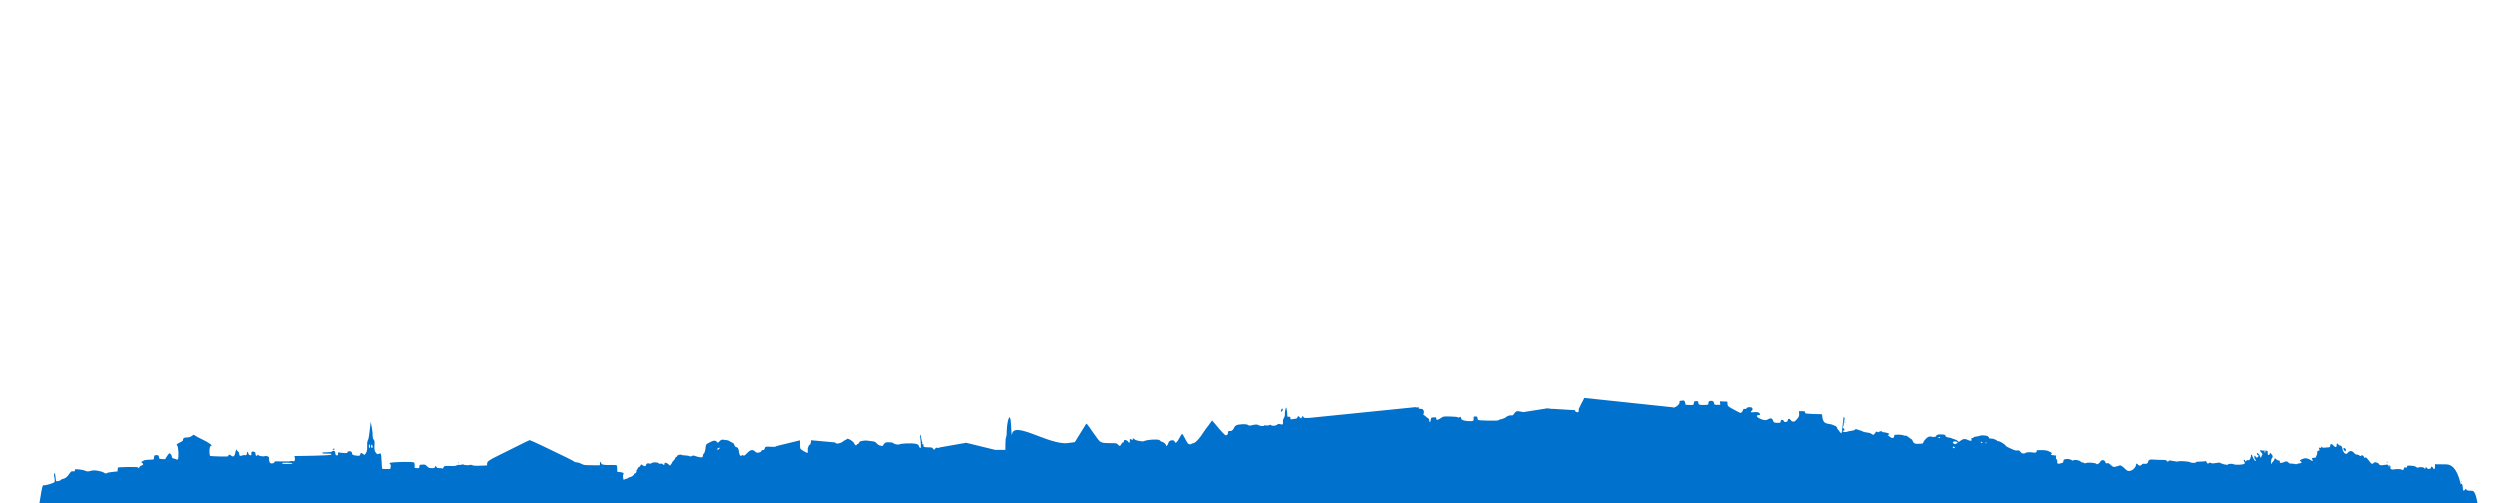 <?xml version="1.0" encoding="UTF-8" standalone="no"?>
<!-- Created with Inkscape (http://www.inkscape.org/) -->

<svg
   xmlns:dc="http://purl.org/dc/elements/1.1/"
   xmlns:cc="http://creativecommons.org/ns#"
   xmlns:rdf="http://www.w3.org/1999/02/22-rdf-syntax-ns#"
   xmlns:svg="http://www.w3.org/2000/svg"
   xmlns="http://www.w3.org/2000/svg"
   xmlns:sodipodi="http://sodipodi.sourceforge.net/DTD/sodipodi-0.dtd"
   xmlns:inkscape="http://www.inkscape.org/namespaces/inkscape"
   width="2003"
   height="403"
   viewBox="0 0 2003 403"
   id="svg2"
   version="1.1"
   inkscape:version="0.91 r13725"
   sodipodi:docname="Tallinn_skyline_bottom.svg">
  <defs
     id="defs4" />
  <sodipodi:namedview
     id="base"
     pagecolor="#ffffff"
     bordercolor="#666666"
     borderopacity="1.0"
     inkscape:pageopacity="0.0"
     inkscape:pageshadow="2"
     inkscape:zoom="0.7"
     inkscape:cx="894.74481"
     inkscape:cy="296.75699"
     inkscape:document-units="px"
     inkscape:current-layer="layer1"
     showgrid="false"
     inkscape:window-width="3840"
     inkscape:window-height="2130"
     inkscape:window-x="0"
     inkscape:window-y="30"
     inkscape:window-maximized="1"
     fit-margin-top="0"
     fit-margin-left="0"
     fit-margin-right="0"
     fit-margin-bottom="0"
     units="px" />
  <g
     inkscape:label="Layer 1"
     inkscape:groupmode="layer"
     id="layer1"
     transform="translate(348.138,-377.118)">
    <path
       inkscape:connector-curvature="0"
       id="path4611-2"
       d="m -347.242,833.864 c 1.928,-0.314 5.15,-4.009 5.518,-3.829 0,0 1.646,-2.259 2.841,-1.932 2.135,0.584 2.277,-12.251 2.39,-10.384 l 0.217,1.894 3.67,-5.773 c 3.58,0.122 5.71,-21.199 7.304,-19.662 2.715,2.618 3.636,-0.645 4.343,-0.778 0.371,-0.07 1.284,-1.536 2.029,-0.856 0.964,0.881 3.953,-26.807 5.434,-26.638 2.532,0.288 8.108,-1.873 8.77,-2.274 0.581,-0.351 0.631,-2.774 0.086,-4.178 -0.217,-0.559 -0.258,-1.672 -0.09,-2.472 0.402,-1.913 0.764,-0.982 1.164,2.988 0.26,2.577 0.414,2.998 1.009,2.75 0.386,-0.161 1.056,-0.278 1.488,-0.261 0.432,0.018 1.165,-0.339 1.63,-0.793 0.464,-0.454 1.14,-0.826 1.502,-0.826 0.362,0 0.997,-0.167 1.412,-0.372 3.915,-1.929 4.42,-6.009 6.356,-5.796 1.861,0.205 2.004,0.152 2.004,-0.746 0,-0.94 0.089,-0.96 3.212,-0.729 1.767,0.131 4.052,0.596 5.078,1.033 1.733,0.739 2.043,0.751 4.359,0.16 2.137,-0.545 2.979,-0.556 5.893,-0.077 1.87,0.307 3.92,0.921 4.556,1.364 1.3,0.906 2.154,1.015 2.823,0.36 0.34,-0.333 4.82,-1.006 8.303,-1.248 0.06,-0.006 0.109,-0.666 0.109,-1.47 0,-0.805 0.172,-1.567 0.383,-1.694 0.211,-0.127 3.862,-0.28 8.114,-0.339 5.839,-0.081 7.775,0.022 7.91,0.419 0.099,0.29 0.375,0.526 0.614,0.526 0.239,0 0.354,-0.238 0.255,-0.528 -0.175,-0.514 0.849,-1.308 2.389,-1.853 0.932,-0.329 0.995,-1.266 0.109,-1.599 -0.799,-0.3 -0.869,-1.547 -0.087,-1.547 0.311,0 0.81,-0.239 1.109,-0.531 0.299,-0.292 1.267,-0.564 2.151,-0.605 0.884,-0.04 2.585,-0.136 3.78,-0.213 l 2.173,-0.139 0.217,-1.7 c 0.197,-1.545 0.337,-1.705 1.521,-1.748 1.935,-0.071 2.327,0.195 2.474,1.678 0.131,1.316 0.185,1.348 2.524,1.454 l 2.39,0.108 1.439,-2.34 c 0.792,-1.287 1.696,-2.34 2.011,-2.34 0.829,0 1.616,1.077 1.944,2.66 0.235,1.134 0.515,1.405 1.574,1.523 0.709,0.079 1.53,0.34 1.826,0.579 0.296,0.239 0.854,0.316 1.241,0.171 1.072,-0.403 0.743,-9.994 -0.386,-11.213 -0.832,-0.899 -0.879,-0.859 4.04,-3.462 0.359,-0.19 0.652,-0.759 0.652,-1.266 0,-1.241 0.919,-1.73 3.267,-1.738 1.388,-0.006 2.448,-0.329 3.617,-1.105 l 1.653,-1.099 1.607,1.04 c 0.884,0.572 2.72,1.555 4.081,2.185 6.365,2.945 10.27,5.775 7.97,5.775 -1.091,0 -1.494,7.001 -0.461,8.011 0.143,0.139 3.476,0.33 7.407,0.422 6.256,0.148 7.147,0.086 7.147,-0.494 0,-1.111 0.818,-1.239 2.018,-0.315 2.18,1.678 3.075,0.863 3.881,-3.536 0.262,-1.431 0.363,-1.544 0.753,-0.85 0.248,0.44 0.808,1.05 1.245,1.356 0.464,0.324 0.794,1.081 0.794,1.82 0,1.509 0.94,1.997 2.386,1.24 0.576,-0.302 1.517,-0.415 2.153,-0.259 1.18,0.29 1.615,-0.196 1.715,-1.912 0.059,-1.019 0.856,-0.874 0.934,0.171 0.082,1.092 1.312,2.16 2.132,1.853 0.481,-0.18 0.617,-0.57 0.44,-1.259 -0.358,-1.394 0.65,-2.145 2.137,-1.592 0.876,0.326 1.139,0.715 1.139,1.685 0,1.528 0.804,2.13 1.536,1.151 0.432,-0.577 0.579,-0.601 0.766,-0.125 0.272,0.694 4.591,1.364 5.166,0.801 0.227,-0.222 1.01,-0.189 1.892,0.081 1.359,0.416 1.504,0.612 1.504,2.029 0,2.43 0.672,3.75 1.909,3.75 1.544,0 2.437,-0.425 2.437,-1.162 0,-0.556 0.872,-0.62 6.301,-0.46 3.466,0.102 6.301,0.028 6.301,-0.164 0,-0.192 0.762,-0.23 1.694,-0.085 1.472,0.23 1.732,0.146 1.988,-0.642 0.162,-0.499 0.166,-1.477 0.01,-2.173 l -0.284,-1.266 4.272,-0.024 c 6.834,-0.038 18.875,-0.357 21.003,-0.558 1.076,-0.101 2.493,-0.203 3.151,-0.227 0.687,-0.024 1.195,-0.284 1.195,-0.612 0,-0.431 -0.765,-0.549 -3.151,-0.486 -3.31,0.088 -4.237,-0.063 -4.237,-0.691 0,-0.209 1.638,-0.38 3.641,-0.38 2.756,0 3.776,-0.16 4.199,-0.658 0.757,-0.893 2.332,-0.611 2.494,0.446 0.382,2.5 0.563,2.818 1.524,2.685 0.774,-0.108 0.937,-0.37 0.831,-1.342 -0.126,-1.159 -0.073,-1.195 1.29,-0.902 0.782,0.168 2.479,0.351 3.772,0.408 2.002,0.087 2.383,-0.019 2.569,-0.714 0.173,-0.649 0.541,-0.79 1.791,-0.688 1.342,0.11 1.593,0.295 1.707,1.267 0.184,1.556 0.761,1.896 3.701,2.178 2.496,0.239 2.537,0.225 2.976,-1.005 0.531,-1.489 0.531,-1.489 2.165,-0.351 0.708,0.493 1.34,0.828 1.404,0.744 1.743,-2.277 2.088,-3.49 1.957,-6.861 -0.104,-2.672 0.038,-3.812 0.604,-4.846 0.436,-0.797 0.931,-3.24 1.204,-5.952 0.255,-2.53 0.612,-5.556 0.794,-6.725 l 0.33,-2.126 0.324,2.126 c 0.178,1.169 0.508,3.044 0.732,4.166 0.224,1.122 0.408,3.153 0.408,4.513 0,1.811 0.228,2.755 0.851,3.531 0.719,0.894 0.817,1.514 0.629,3.99 -0.283,3.745 0.044,5.425 1.316,6.768 0.907,0.958 1.146,1.02 2.165,0.566 0.738,-0.329 1.295,-0.364 1.566,-0.099 0.231,0.226 0.526,2.967 0.655,6.09 0.129,3.123 0.317,5.809 0.418,5.968 0.101,0.159 1.607,0.267 3.348,0.24 l 3.165,-0.05 0.296,-1.686 c 0.23,-1.31 0.134,-1.809 -0.427,-2.235 -0.596,-0.452 -0.618,-0.611 -0.126,-0.909 1.376,-0.832 18.013,-1.157 19.304,-0.377 0.284,0.172 0.517,1.228 0.519,2.348 l 10e-4,2.036 1.818,0.129 c 1.771,0.126 1.821,0.093 1.956,-1.275 0.135,-1.375 0.186,-1.407 2.421,-1.533 2.106,-0.119 2.392,-0.017 3.694,1.314 1.232,1.26 1.706,1.451 3.733,1.512 1.99,0.06 2.354,-0.052 2.55,-0.783 0.289,-1.082 0.837,-1.087 1.424,-0.013 0.345,0.63 0.864,0.822 2.08,0.769 0.891,-0.039 1.962,0.082 2.381,0.268 0.509,0.227 0.761,0.159 0.761,-0.204 0,-0.299 0.299,-0.866 0.664,-1.261 0.561,-0.607 1.288,-0.686 4.696,-0.511 3.094,0.158 4.332,0.055 5.319,-0.445 0.708,-0.358 1.8,-0.555 2.426,-0.438 0.626,0.117 1.552,-0.003 2.056,-0.268 0.505,-0.264 0.918,-0.307 0.918,-0.095 0,0.533 4.397,0.909 5.284,0.452 0.454,-0.234 1.26,-0.154 2.173,0.215 1.078,0.436 2.766,0.528 6.558,0.36 l 5.106,-0.226 0,-1.235 c 0,-1.89 1.485,-2.998 8.771,-6.541 3.661,-1.781 10.764,-5.315 15.783,-7.854 5.019,-2.539 9.349,-4.625 9.622,-4.637 0.273,-0.011 5.064,2.156 10.647,4.816 18.094,8.619 24.526,11.822 25.34,12.616 0.227,0.222 1.069,0.403 1.872,0.403 0.802,0 2.377,0.504 3.498,1.121 1.932,1.062 2.376,1.123 8.449,1.169 l 6.41,0.049 -8e-5,-1.382 c -6e-5,-1.609 0.657,-1.842 1.035,-0.367 0.334,1.303 2.047,1.637 7.638,1.49 2.304,-0.06 4.424,0.032 4.711,0.206 0.309,0.187 0.522,1.321 0.522,2.782 l 0,2.466 2.248,0.26 c 2.514,0.291 3.337,0.798 2.675,1.647 -0.236,0.302 -0.345,1.458 -0.242,2.569 0.178,1.931 0.608,2.509 1.186,1.594 0.148,-0.234 0.722,-0.425 1.276,-0.425 0.554,0 1.251,-0.287 1.549,-0.638 0.298,-0.351 0.859,-0.638 1.248,-0.639 1.095,-0.003 3.532,-1.611 3.532,-2.33 0,-0.354 0.182,-0.644 0.404,-0.644 0.82,0 1.795,-1.376 1.538,-2.17 -0.144,-0.443 -0.056,-0.805 0.194,-0.805 0.251,0 0.574,-0.46 0.718,-1.023 0.144,-0.562 0.651,-1.122 1.127,-1.244 0.476,-0.122 0.971,-0.618 1.1,-1.103 0.275,-1.029 0.878,-1.122 1.838,-0.282 1.125,0.983 2.372,1.001 2.554,0.038 0.253,-1.336 1.303,-1.925 2.584,-1.449 0.83,0.309 1.283,0.25 1.836,-0.24 0.997,-0.882 4.929,-0.878 5.679,0.007 0.37,0.436 0.949,0.572 1.722,0.406 0.773,-0.166 1.353,-0.029 1.722,0.406 0.76,0.896 1.32,0.825 1.32,-0.169 0,-0.454 0.161,-0.922 0.357,-1.041 0.48,-0.29 2.678,0.854 3.399,1.769 0.539,0.684 0.639,0.661 1.444,-0.328 0.476,-0.585 0.869,-1.27 0.875,-1.523 0.006,-0.253 0.591,-1.019 1.301,-1.7 0.71,-0.682 1.297,-1.575 1.304,-1.984 0.007,-0.409 0.283,-0.744 0.613,-0.744 0.331,0 0.696,-0.354 0.811,-0.786 0.253,-0.945 2.65,-1.518 3.81,-0.911 0.443,0.232 1.798,0.421 3.012,0.421 1.214,0 2.584,0.23 3.044,0.511 0.663,0.405 1.073,0.387 1.974,-0.084 0.946,-0.495 1.37,-0.503 2.526,-0.044 0.764,0.303 2.346,0.738 3.516,0.965 2.311,0.449 2.85,0.144 2.863,-1.621 0.004,-0.501 0.251,-1.003 0.55,-1.116 0.623,-0.235 1.513,-3.233 1.598,-5.385 0.063,-1.599 0.61,-2.453 1.969,-3.071 0.488,-0.222 1.571,-0.767 2.408,-1.211 2.022,-1.073 3.761,-1.071 4.447,0.003 0.715,1.119 0.896,1.085 2.486,-0.47 1.183,-1.157 1.549,-1.287 2.967,-1.047 0.889,0.151 2.101,0.284 2.692,0.297 0.591,0.013 1.593,0.383 2.225,0.823 0.632,0.44 1.656,0.989 2.276,1.219 0.747,0.278 1.251,0.889 1.497,1.817 0.232,0.876 0.685,1.454 1.212,1.549 1.553,0.278 2.238,1.309 2.496,3.757 0.292,2.765 1.169,3.991 2.235,3.125 0.535,-0.434 0.807,-0.439 1.318,-0.024 0.536,0.435 1.032,0.123 2.95,-1.861 2.735,-2.83 4.433,-3.166 6.448,-1.278 1.007,0.944 1.428,1.066 2.864,0.828 1.15,-0.19 1.816,-0.575 2.103,-1.213 0.285,-0.635 0.728,-0.893 1.383,-0.804 0.745,0.101 1.031,-0.14 1.262,-1.063 0.164,-0.656 0.513,-1.34 0.775,-1.519 0.262,-0.179 2.139,-0.219 4.17,-0.087 3.225,0.208 3.828,0.134 4.751,-0.585 l 18.632,-4.543 c -0.082,3.575 0.046,6.142 0.332,6.663 0.256,0.466 1.674,1.502 3.151,2.303 2.881,1.562 2.969,1.527 2.72,-1.086 -0.149,-1.567 0.859,-4.201 1.708,-4.465 0.575,-0.179 0.801,-0.949 1.02,-3.473 l 19.12,1.745 c 0.85,0.897 1.299,1.049 2.506,0.845 1.82,-0.307 3.377,-1.011 4.391,-1.986 0.426,-0.409 1.057,-0.744 1.404,-0.744 0.347,0 0.796,-0.29 0.999,-0.645 0.31,-0.542 0.607,-0.564 1.862,-0.136 1.541,0.526 4.331,2.871 4.331,3.642 0,0.24 0.315,0.692 0.699,1.004 0.591,0.48 0.783,0.455 1.243,-0.16 0.299,-0.4 0.772,-0.728 1.05,-0.728 0.278,0 0.682,-0.452 0.896,-1.004 0.313,-0.806 0.847,-1.073 2.705,-1.357 1.273,-0.195 2.609,-0.308 2.967,-0.253 0.359,0.056 2.1,0.261 3.871,0.457 2.524,0.279 3.371,0.554 3.925,1.272 0.389,0.504 1.287,1.29 1.996,1.748 1.338,0.863 3.68,1.139 3.68,0.434 0,-0.222 0.463,-0.892 1.029,-1.489 0.925,-0.976 1.324,-1.078 3.934,-1.008 1.99,0.054 3.013,0.268 3.25,0.682 0.487,0.85 4.344,1.51 5.125,0.877 0.349,-0.283 2.846,-0.574 5.91,-0.689 5.906,-0.222 9.084,0.416 9.373,1.881 0.19,0.962 0.89,1.851 1.458,1.851 0.401,0 0.186,-5.27 -0.368,-9.034 -0.133,-0.906 -0.052,-1.594 0.187,-1.594 0.232,0 0.558,1.241 0.724,2.759 0.166,1.517 0.464,2.857 0.662,2.976 0.198,0.12 0.257,0.6 0.133,1.067 -0.161,0.601 -0.013,0.85 0.505,0.85 0.497,0 0.656,0.238 0.495,0.744 -0.412,1.295 0.309,1.624 3.596,1.642 2.86,0.015 3.288,0.127 4.026,1.048 l 0.825,1.031 0.836,-0.971 c 0.647,-0.751 1.1,-0.907 1.996,-0.686 0.778,0.191 1.286,0.09 1.541,-0.304 l 21.325,-3.753 23.397,5.714 8.04,0 0.039,-4.683 c 0.023,-2.777 0.253,-5.074 0.565,-5.644 0.316,-0.578 0.537,-2.866 0.554,-5.732 0.252,-7.213 2.921,-16.813 3.452,-2.998 0.109,3.687 0.459,7.438 0.675,7.227 0.326,-12.772 29.846,8.333 44.801,6.332 1.016,-0.132 2.688,-0.352 3.715,-0.489 l 1.868,-0.249 4.325,-6.961 c 2.379,-3.828 4.464,-7.208 4.635,-7.51 0.436,-0.772 0.785,-0.351 6.009,7.253 2.975,4.33 4.86,6.671 5.601,6.954 0.614,0.235 1.41,0.568 1.769,0.74 0.359,0.172 3.053,0.324 5.988,0.337 5.215,0.023 5.356,0.049 6.224,1.129 1.202,1.494 1.892,1.391 2.768,-0.415 0.479,-0.987 0.953,-1.439 1.353,-1.289 0.425,0.16 0.616,-0.082 0.616,-0.783 0,-0.558 0.244,-1.099 0.543,-1.204 0.741,-0.259 2.769,0.788 3.084,1.591 0.392,0.999 1.225,0.777 1.136,-0.303 -0.044,-0.526 -0.058,-1.196 -0.031,-1.488 0.057,-0.627 1.352,-0.729 1.352,-0.106 0,0.234 0.287,0.425 0.638,0.425 0.389,0 0.54,-0.249 0.388,-0.638 -0.345,-0.88 0.992,-0.832 1.499,0.054 0.507,0.886 6.303,2.023 7.377,1.447 1.341,-0.72 5.896,-1.356 9.203,-1.286 2.604,0.055 3.354,0.223 3.803,0.85 0.308,0.429 1.143,0.906 1.857,1.06 1.361,0.292 3.047,2.003 3.047,3.091 0,0.989 1.626,-1.23 1.804,-2.463 0.301,-2.08 4.508,-2.767 5.028,-0.821 0.515,1.925 2.026,0.459 4.536,-4.401 0.56,-1.084 1.213,-1.913 1.452,-1.843 0.239,0.07 1.217,1.668 2.173,3.55 0.956,1.882 2.007,3.732 2.335,4.111 0.661,0.763 2.461,0.927 2.88,0.263 0.148,-0.234 0.777,-0.425 1.399,-0.425 1.199,0 3.848,-2.468 6.16,-5.739 1.384,-1.958 3.297,-4.733 4.075,-5.912 0.294,-0.446 1.037,-1.403 1.651,-2.126 0.613,-0.723 1.558,-2.032 2.1,-2.909 0.541,-0.877 1.064,-1.594 1.161,-1.594 0.097,0 1.364,1.462 2.815,3.248 4.381,5.393 7.482,8.655 8.227,8.655 1.056,0 1.748,-0.875 1.748,-2.211 0,-1.181 0.266,-1.345 1.971,-1.219 0.996,0.074 2.644,-1.469 2.875,-2.69 0.084,-0.443 0.704,-1.208 1.378,-1.7 1.649,-1.204 8.7,-1.493 9.928,-0.407 0.704,0.623 1.011,0.627 3.408,0.036 2.489,-0.613 4.007,-0.578 4.994,0.117 0.836,0.588 4.129,0.885 4.129,0.372 0,-0.327 0.564,-0.396 1.736,-0.213 1.089,0.17 2.057,0.076 2.597,-0.254 0.679,-0.415 0.972,-0.416 1.393,-0.006 0.857,0.838 3.867,0.64 4.916,-0.324 0.76,-0.698 1.165,-0.776 2.334,-0.448 2.121,0.595 2.617,0.238 2.352,-1.692 -0.167,-1.219 0.018,-2.058 0.707,-3.201 0.514,-0.851 0.886,-1.96 0.828,-2.464 -0.174,-1.506 0.578,-6.245 0.955,-6.017 0.406,0.246 1.114,5.078 0.949,6.483 -0.095,0.806 0.095,0.957 1.208,0.957 1.136,0 1.32,0.156 1.32,1.118 0,1.065 0.079,1.103 1.63,0.806 0.896,-0.172 2.119,-0.356 2.716,-0.41 0.742,-0.066 1.131,-0.389 1.225,-1.018 0.174,-1.156 1.201,-1.196 1.817,-0.071 0.601,1.099 1.738,1.099 1.738,0 0,-1.045 1.184,-1.136 1.387,-0.106 0.131,0.663 0.641,0.728 4.704,0.601 l 85.173,-8.635 c 0,0.298 0.498,0.37 1.377,0.198 1.163,-0.227 1.334,-0.16 1.1,0.436 -0.222,0.566 0,0.706 1.122,0.712 0.769,0.003 1.633,0.152 1.92,0.331 0.924,0.574 1.353,2.347 0.837,3.455 -0.381,0.817 -0.351,1.071 0.143,1.232 0.342,0.112 1.078,0.648 1.634,1.193 0.557,0.545 1.399,1.193 1.872,1.44 0.56,0.293 0.86,0.89 0.86,1.71 0,0.693 0.192,1.26 0.426,1.26 0.4,0 0.668,-0.762 0.973,-2.763 0.105,-0.69 0.517,-0.875 2.19,-0.98 1.975,-0.124 2.06,-0.083 2.06,1.003 0,1.002 0.128,1.101 1.11,0.86 0.61,-0.15 1.878,-0.817 2.818,-1.483 1.691,-1.198 1.762,-1.209 7.172,-1.081 3.42,0.081 5.699,0.32 6.091,0.638 0.49,0.398 0.778,0.388 1.312,-0.047 0.568,-0.461 0.753,-0.452 1.08,0.054 0.217,0.336 0.398,0.827 0.401,1.093 0.015,1.029 2.052,1.74 5.554,1.938 4.065,0.23 4.594,-0.047 4.371,-2.288 -0.134,-1.351 -0.079,-1.407 1.381,-1.407 1.369,0 1.535,0.128 1.663,1.275 0.078,0.701 0.286,1.421 0.462,1.599 0.176,0.178 3.882,0.383 8.236,0.454 6.149,0.101 8.023,0.006 8.392,-0.43 0.261,-0.308 0.819,-0.56 1.238,-0.56 0.822,0 3.989,-1.197 4.346,-1.642 0.714,-0.891 3.25,-1.825 4.365,-1.606 1.096,0.214 1.397,0.027 2.485,-1.548 1.337,-1.937 1.984,-2.099 5.498,-1.381 l 1.7,0.347 19.632,-3.097 c 0.153,0.242 0.432,0.347 0.621,0.233 0.188,-0.114 0.931,-0.042 1.65,0.16 0.719,0.202 1.52,0.238 1.779,0.082 l 17.744,1.079 c 0.165,0.944 0.516,1.392 1.188,1.518 1.532,0.287 1.993,-0.055 1.747,-1.293 -0.164,-0.826 0.318,-2.122 1.755,-4.72 1.09,-1.97 1.983,-3.691 1.984,-3.826 0,-0.135 0.334,-0.819 0.739,-1.52 l 70.864,7.511 c 1.197,1.171 5.947,-2.346 5.503,-4.075 -0.226,-0.879 -0.063,-1.009 1.589,-1.268 2.108,-0.33 2.546,-0.043 2.958,1.937 l 0.296,1.421 3.121,0.125 c 3.103,0.124 3.123,0.118 3.388,-1.063 0.147,-0.653 0.327,-1.388 0.4,-1.633 0.111,-0.37 1.516,-0.487 2.945,-0.247 0.179,0.03 0.326,0.51 0.326,1.066 0,1.644 0.911,2.014 4.631,1.877 3.315,-0.121 3.41,-0.154 3.432,-1.198 0.034,-1.617 0.533,-2.115 2.123,-2.115 1.613,0 2.263,0.556 2.485,2.126 0.139,0.987 0.321,1.063 2.54,1.063 l 2.39,0 -0.139,-1.402 -0.139,-1.402 2.964,0.126 2.964,0.126 0.133,1.802 c 0.129,1.742 0.235,1.86 3.176,3.54 1.673,0.956 4.011,2.23 5.194,2.83 2.045,1.038 2.193,1.056 2.978,0.361 0.454,-0.402 0.95,-1.216 1.103,-1.809 0.224,-0.873 0.481,-1.039 1.358,-0.875 0.756,0.141 1.213,-0.037 1.516,-0.592 0.439,-0.803 2.593,-1.087 4.062,-0.536 0.873,0.328 0.9,2.24 0.035,2.564 -0.359,0.135 -0.652,0.521 -0.652,0.858 0,0.498 0.488,0.559 2.6,0.326 2.048,-0.227 2.832,-0.139 3.694,0.414 1.527,0.979 1.422,1.957 -0.209,1.957 -1.003,0 -1.304,0.191 -1.304,0.829 0,0.6 0.767,1.187 2.776,2.124 2.944,1.374 4.635,1.408 6.651,0.134 1.528,-0.966 2.89,-0.532 3.427,1.093 0.599,1.814 0.918,1.983 3.727,1.983 2.211,0 2.33,-0.056 2.461,-1.169 0.107,-0.908 0.367,-1.169 1.166,-1.169 0.656,0 1.131,0.317 1.312,0.874 0.222,0.682 0.586,0.846 1.659,0.744 1.137,-0.108 1.399,-0.333 1.513,-1.3 0.168,-1.425 1.549,-1.605 2.266,-0.295 0.616,1.126 2.139,1.671 3.246,1.161 0.478,-0.22 1.519,-1.257 2.313,-2.303 1.23,-1.621 1.425,-2.199 1.318,-3.9 l -0.126,-1.996 2.376,0 c 2.133,0 2.39,0.098 2.515,0.957 0.103,0.713 0.435,0.962 1.304,0.979 0.641,0.013 2.436,0.132 3.99,0.266 1.554,0.134 4.047,0.21 5.541,0.168 1.494,-0.042 2.729,0.077 2.746,0.265 0.486,5.648 1.56,7.12 5.544,7.599 1.357,0.163 2.853,0.558 3.324,0.877 0.472,0.319 1.158,0.58 1.525,0.58 0.692,0 1.842,1.442 2.027,2.543 0.058,0.346 0.325,0.701 0.593,0.789 0.268,0.087 0.658,0.601 0.869,1.142 0.21,0.541 0.921,1.238 1.58,1.55 0.658,0.311 1.581,-13.977 2.049,-13.19 0.725,1.217 0.777,1.634 0.348,2.793 -0.277,0.75 -0.504,2.124 -0.504,3.054 0,0.93 -0.227,1.913 -0.504,2.185 -0.383,0.374 -0.261,0.686 0.504,1.292 1.032,0.817 0.9,1.786 -0.243,1.786 -0.344,0 -0.626,0.176 -0.626,0.391 0,0.624 2.473,0.984 3.405,0.496 0.467,-0.244 1.994,-0.567 3.394,-0.716 1.531,-0.164 2.764,-0.542 3.095,-0.95 0.476,-0.587 0.738,-0.603 1.956,-0.119 0.773,0.307 1.894,0.66 2.492,0.784 0.598,0.124 1.38,0.462 1.738,0.751 0.358,0.289 1.812,0.637 3.23,0.772 1.594,0.152 3.039,0.579 3.785,1.119 1.586,1.147 1.718,1.12 2.913,-0.596 0.88,-1.265 1.13,-1.396 1.836,-0.964 0.63,0.385 0.939,0.38 1.35,-0.021 0.639,-0.625 2.531,-0.696 2.531,-0.096 0,0.234 0.515,0.425 1.145,0.425 1.483,0 4.505,0.887 4.505,1.321 0,0.185 -0.342,0.532 -0.761,0.77 -0.418,0.238 -0.563,0.439 -0.322,0.446 0.241,0.007 0.986,0.509 1.655,1.116 1.55,1.406 3.338,1.152 3.338,-0.473 0,-0.58 0.244,-1.083 0.543,-1.117 2.544,-0.29 5.543,-0.141 6.701,0.332 0.769,0.314 1.686,0.464 2.038,0.332 0.368,-0.138 1.345,0.374 2.306,1.209 0.917,0.797 2.009,1.57 2.428,1.719 0.418,0.149 0.76,0.625 0.76,1.06 0,0.434 0.451,1.204 1.002,1.711 0.874,0.803 1.416,0.905 4.237,0.797 3.011,-0.116 3.245,-0.193 3.381,-1.113 0.08,-0.544 0.96,-1.811 1.956,-2.815 1.784,-1.799 3.246,-2.333 4.702,-1.714 1.098,0.467 3.627,0.109 3.627,-0.514 0,-0.897 1.171,-1.353 3.477,-1.354 2.786,-6.8e-4 4.233,0.383 3.97,1.053 -0.237,0.605 1.473,1.484 2.895,1.488 0.527,6.8e-4 1.482,0.27 2.123,0.598 0.641,0.327 1.786,0.728 2.543,0.891 0.757,0.163 1.77,0.681 2.251,1.151 l 0.874,0.855 1.867,-1.287 c 1.957,-1.349 3.369,-1.386 5.73,-0.151 0.516,0.27 1.364,0.492 1.884,0.492 0.791,0 0.9,-0.173 0.672,-1.063 -0.219,-0.854 -0.111,-1.063 0.551,-1.063 0.453,0 1.068,-0.287 1.365,-0.638 0.297,-0.351 1.214,-0.638 2.037,-0.638 0.823,0 1.924,-0.232 2.446,-0.516 1.221,-0.664 5.44,-0.444 6.707,0.349 0.538,0.336 0.978,0.894 0.978,1.24 0,0.46 0.518,0.628 1.93,0.628 1.062,0 2.051,0.191 2.199,0.425 0.148,0.234 0.627,0.425 1.065,0.425 0.438,0 0.91,0.287 1.047,0.638 0.144,0.367 0.793,0.638 1.529,0.638 1.224,0 5.702,2.951 5.702,3.758 0,0.185 1.222,0.869 2.716,1.52 1.494,0.65 3.25,1.439 3.902,1.753 0.676,0.326 1.816,0.471 2.653,0.338 1.276,-0.203 1.594,-0.06 2.429,1.088 0.756,1.039 1.28,1.321 2.453,1.321 0.82,0 1.492,-0.165 1.492,-0.366 0,-0.592 4.037,-0.887 6.058,-0.443 2.04,0.448 3.171,-0.035 2.966,-1.267 -0.099,-0.595 0.425,-0.678 3.925,-0.622 3.466,0.056 4.375,0.232 6.402,1.234 2.104,1.041 2.28,1.228 1.611,1.707 -0.994,0.711 -0.695,0.926 1.641,1.187 1.073,0.12 2.004,0.23 2.068,0.244 0.064,0.015 -0.01,0.512 -0.16,1.106 -0.187,0.73 -0.032,1.345 0.48,1.898 0.469,0.507 0.677,1.227 0.547,1.893 -0.297,1.522 0.5,2.016 2.309,1.432 0.818,-0.264 1.732,-0.541 2.031,-0.615 0.299,-0.074 0.543,-0.624 0.543,-1.221 0,-0.745 0.317,-1.204 1.006,-1.461 1.49,-0.554 4.32,-0.299 5.476,0.493 0.762,0.523 1.197,0.582 1.757,0.24 1.067,-0.652 4.541,-0.044 5.467,0.957 0.423,0.457 1.189,0.832 1.702,0.832 0.513,0 1.137,0.2 1.388,0.445 0.317,0.311 0.794,0.294 1.574,-0.053 1.449,-0.646 7.453,-0.139 8.155,0.688 0.418,0.492 0.704,0.439 1.763,-0.327 0.695,-0.503 1.264,-1.133 1.264,-1.4 0,-0.267 0.462,-0.728 1.026,-1.023 1.266,-0.663 2.782,0.084 3.165,1.559 0.199,0.768 0.456,0.902 1.319,0.69 0.81,-0.199 1.408,0.041 2.453,0.982 2.484,2.239 2.494,2.242 4.971,1.614 1.256,-0.319 2.472,-0.693 2.703,-0.833 0.575,-0.348 2.527,0.928 4.365,2.854 1.706,1.788 3.068,2.033 5.357,0.964 1.586,-0.741 3.325,-3.033 3.325,-4.382 0,-1.157 0.5,-1.183 1.521,-0.08 1.009,1.091 2.043,1.079 3.073,-0.034 0.605,-0.654 1.141,-0.821 2.059,-0.641 1.524,0.298 2.908,-0.368 2.908,-1.399 0,-0.423 0.352,-1.082 0.783,-1.463 0.654,-0.579 1.427,-0.65 4.672,-0.429 2.139,0.145 4.999,0.23 6.357,0.188 2.017,-0.062 2.625,0.089 3.326,0.824 0.799,0.839 0.887,0.85 1.282,0.158 0.399,-0.698 0.631,-0.702 3.845,-0.075 1.969,0.384 3.614,0.511 3.877,0.299 0.683,-0.55 8.499,-0.046 9.529,0.614 1.14,0.731 4.574,0.747 4.858,0.024 0.146,-0.373 1.122,-0.527 3.114,-0.493 1.596,0.027 3.338,-0.106 3.871,-0.297 0.805,-0.288 1.044,-0.157 1.402,0.763 0.462,1.188 1.265,1.422 2.096,0.609 0.394,-0.385 0.758,-0.373 1.572,0.053 0.87,0.455 1.567,0.456 3.894,0.003 2.269,-0.441 2.965,-0.445 3.489,-0.02 0.36,0.292 1.789,0.794 3.176,1.115 2.04,0.472 2.605,0.48 2.957,0.042 0.444,-0.554 3.562,-0.7 4.346,-0.204 1.157,0.733 7.539,0.545 8.617,-0.254 0.735,-0.545 0.743,-0.666 0.107,-1.615 -0.65,-0.97 -0.549,-1.596 0.258,-1.596 0.199,0 0.362,0.287 0.362,0.638 0,0.825 0.822,0.827 1.145,0.003 0.165,-0.421 0.586,-0.552 1.252,-0.388 0.827,0.203 1.129,-0.014 1.722,-1.236 0.396,-0.815 0.657,-1.816 0.581,-2.224 -0.076,-0.408 0.107,-0.826 0.406,-0.928 0.299,-0.102 0.54,0.069 0.536,0.381 -0.013,0.993 1.942,4.572 2.506,4.589 0.739,0.023 0.684,-0.615 -0.109,-1.259 -0.683,-0.555 -0.917,-2.976 -0.287,-2.976 0.201,0 0.605,0.516 0.899,1.147 0.747,1.603 3.735,-1.726 1.041,-1.777 l -0.275,-1.693 1.048,0.681 c 0.577,0.374 1.224,1.28 1.438,2.011 0.433,1.477 1.133,1.789 1.133,0.505 0,-0.454 0.196,-0.943 0.435,-1.088 0.727,-0.439 0.487,-1.677 -0.435,-2.239 -0.478,-0.292 -0.869,-0.923 -0.869,-1.403 0,-0.589 0.176,-0.765 0.543,-0.544 0.581,0.351 0.847,0.387 3.681,0.5 1.831,0.072 1.834,0.075 1.738,1.651 -0.112,1.847 1.127,2.56 1.569,0.904 l 0.257,-0.96 1.103,1.014 c 1.232,1.132 1.412,2.375 0.489,3.383 -0.782,0.854 -1.091,4.348 -0.406,4.582 0.276,0.094 0.297,-1.39 1.663,-2.232 l 1.162,-2.403 1.09,1 c 0.599,0.55 1.464,0.94 1.922,0.867 0.642,-0.103 0.832,0.12 0.832,0.976 0,1.048 0.088,1.093 1.63,0.825 0.896,-0.156 1.815,-0.451 2.043,-0.657 0.776,-0.702 2.797,-0.409 3.281,0.477 0.36,0.658 0.929,0.857 2.514,0.88 1.127,0.017 2.44,0.184 2.918,0.373 0.478,0.188 1.094,0.168 1.369,-0.046 0.275,-0.214 1.252,-0.462 2.173,-0.55 1.766,-0.17 2.007,-0.806 0.67,-1.763 -0.883,-0.631 -0.826,-0.691 1.656,-1.72 1.618,-0.671 2.267,-0.736 3.757,-0.374 0.991,0.241 2.18,0.772 2.642,1.181 1.336,1.183 2.613,0.802 1.375,-0.41 -0.768,-0.751 -0.029,-1.397 1.596,-1.397 1.191,0 1.496,-0.168 1.496,-0.825 0,-0.454 0.196,-0.943 0.435,-1.088 0.239,-0.145 0.434,-1.003 0.434,-1.909 0,-1.38 0.158,-1.669 0.978,-1.792 1.001,-0.149 1.065,-0.374 0.502,-1.788 -0.272,-0.685 -0.171,-0.773 0.646,-0.564 0.726,0.186 1.065,0.016 1.35,-0.676 0.301,-0.729 0.386,-0.767 0.408,-0.18 0.029,0.779 0.404,0.905 2.2,0.736 0.598,-0.056 1.575,-0.143 2.173,-0.193 0.598,-0.05 1.331,-0.121 1.63,-0.158 0.299,-0.037 0.543,-0.551 0.543,-1.143 0,-1.728 1.252,-1.824 2.607,-0.199 1.415,1.696 2.756,1.547 2.53,-0.28 -0.173,-1.398 0.716,-1.786 1.367,-0.596 0.264,0.482 0.839,0.876 1.28,0.876 1.042,0 1.737,0.851 1.947,2.383 0.252,1.843 1.489,3.912 2.533,4.236 0.704,0.218 1.193,-0.024 2.044,-1.011 1.45,-1.683 3.228,-1.556 4.812,0.342 0.807,0.968 1.493,1.339 2.526,1.367 0.81,0.023 1.587,0.331 1.813,0.718 0.337,0.579 0.532,0.596 1.33,0.118 0.791,-0.474 1.05,-0.458 1.684,0.102 0.687,0.608 0.828,2.523 1.713,1.353 0.775,-1.025 4.076,4.675 4.954,4.89 0.78,0.192 1.258,0.047 1.673,-0.508 0.491,-0.658 0.836,-0.714 2.259,-0.37 1.076,0.26 1.834,0.749 2.108,1.363 0.455,1.016 1.431,1.062 6.198,0.294 1.814,-0.292 1.847,3.604 1.847,1.936 0,-1.456 0.092,-1.623 0.648,-1.172 0.4,0.325 0.552,0.9 0.397,1.505 -0.365,1.423 0.998,2.028 3.389,1.502 2.007,-0.441 5.446,-0.167 6.318,0.504 0.522,0.402 0.631,0.251 1.232,-1.711 0.108,-0.352 0.55,-0.448 1.262,-0.273 0.918,0.225 1.096,0.12 1.096,-0.649 0,-0.868 0.165,-0.909 3.045,-0.761 2.268,0.117 3.371,0.392 4.323,1.08 0.753,0.544 1.387,0.751 1.544,0.503 0.444,-0.702 4.429,-0.519 4.718,0.217 0.324,0.826 1.147,0.826 1.147,0 0,-0.896 0.654,-0.793 1.359,0.213 0.488,0.697 0.833,0.786 1.9,0.492 0.872,-0.24 1.262,-0.592 1.176,-1.063 -0.208,-1.146 1.193,-0.815 1.662,0.393 0.647,1.666 1.508,1.017 1.508,-1.137 l 0,-1.873 9.271,0.123 c 9.05,0.121 11.277,16.976 11.506,16.121 0.419,-1.567 1.431,-0.116 1.438,2.063 0,1.082 0.201,2.254 0.438,2.605 0.366,0.542 0.554,0.483 1.244,-0.388 0.794,-1.002 0.823,-1.006 1.275,-0.181 0.404,0.739 0.972,0.857 4.53,0.94 3.624,0.085 4.157,11.795 4.877,11.016 0.774,-0.836 0.845,-0.842 1.653,-0.127 0.746,0.66 -6.798,2.717 1.149,2.744 4.948,0.017 3.436,37.851 3.721,38.023 0.325,0.197 1.416,-13.435 1.416,-11.483 0,2.285 0.178,3.256 0.67,3.655 0.48,0.39 0.804,0.414 1.139,0.085 0.258,-0.252 0.739,-0.358 1.068,-0.234 3.83,6.216 0.041,19.244 6.259,31.212 l -996.957,-1.518 -1007.018,-0.343 c 0.217,-7.415 2.29,-9.504 2.29,-9.504 z M 1467.125,739.172 c 0,-0.234 -0.293,-0.425 -0.652,-0.425 -0.359,0 -0.652,0.191 -0.652,0.425 0,0.234 0.293,0.425 0.652,0.425 0.358,0 0.652,-0.191 0.652,-0.425 z m -249.018,-3.414 c 0,-0.509 -1.226,-1.055 -1.583,-0.705 -0.381,0.372 0.265,1.144 0.957,1.144 0.344,0 0.626,-0.197 0.626,-0.438 z m -1332.005,12.649 c 0,-0.452 -0.204,-0.475 -5.106,-0.574 -2.265,-0.046 -3.151,0.086 -3.151,0.468 -1.4e-4,0.388 1.115,0.531 4.128,0.531 2.463,0 4.129,-0.172 4.129,-0.425 z M 1220.281,731.689 c 0,-0.852 -2.389,-1.276 -3.459,-0.614 -0.546,0.338 -0.527,0.509 0.134,1.223 0.655,0.708 0.956,0.761 2.047,0.358 0.703,-0.26 1.279,-0.695 1.279,-0.967 z m 23.25,0.256 c 0.148,-0.234 0.073,-0.425 -0.166,-0.425 -0.239,0 -0.555,0.191 -0.703,0.425 -0.148,0.234 -0.073,0.425 0.166,0.425 0.239,0 0.555,-0.191 0.703,-0.425 z m -3.259,-0.425 c 0,-0.234 -0.403,-0.425 -0.895,-0.425 -0.492,0 -0.774,0.191 -0.626,0.425 0.148,0.234 0.55,0.425 0.895,0.425 0.344,0 0.626,-0.191 0.626,-0.425 z m -33.898,-3.826 c 0,-0.234 -0.403,-0.425 -0.895,-0.425 -0.492,0 -0.774,0.191 -0.626,0.425 0.148,0.234 0.55,0.425 0.895,0.425 0.344,0 0.626,-0.191 0.626,-0.425 z m -978.244,9.012 c 0.302,-0.356 0.443,-0.752 0.313,-0.88 -0.289,-0.283 -2.06,0.753 -2.06,1.205 0,0.566 1.177,0.347 1.747,-0.325 z m -279.882,-2.115 c 0,-0.818 -0.196,-1.488 -0.435,-1.488 -0.239,0 -0.435,0.67 -0.435,1.488 0,0.818 0.196,1.488 0.435,1.488 0.239,0 0.435,-0.67 0.435,-1.488 z m 2.092,0.106 c -0.139,-1.414 -0.89,-1.759 -1.151,-0.529 -0.195,0.92 0.225,1.911 0.811,1.911 0.275,0 0.418,-0.583 0.34,-1.382 z M 1564.111,747.46 c -0.148,-0.234 -0.062,-0.425 0.192,-0.425 0.253,0 0.46,0.191 0.46,0.425 0,0.234 -0.086,0.425 -0.192,0.425 -0.105,0 -0.312,-0.191 -0.46,-0.425 z m -34.133,-9.569 c -0.457,-0.451 -0.7,-1.098 -0.553,-1.472 0.387,-0.987 2.02,0.119 2.02,1.367 0,1.153 -0.378,1.18 -1.467,0.105 z m 93.75,25.025 c 0.02,-0.495 0.124,-0.596 0.263,-0.257 0.126,0.307 0.11,0.674 -0.034,0.815 -0.145,0.141 -0.247,-0.11 -0.228,-0.558 z M 19.121,747.734 c 0.021,-0.495 0.124,-0.596 0.263,-0.257 0.126,0.307 0.11,0.674 -0.034,0.815 -0.144,0.141 -0.247,-0.11 -0.228,-0.558 z m -100.415,-10.375 c -0.539,-0.326 -0.52,-0.428 0.131,-0.672 0.907,-0.34 1.499,0.085 0.914,0.657 -0.247,0.241 -0.662,0.248 -1.045,0.016 z M 1129.67,715.365 c -0.148,-0.234 -0.061,-0.425 0.192,-0.425 0.253,0 0.46,0.191 0.46,0.425 0,0.234 -0.086,0.425 -0.192,0.425 -0.105,0 -0.312,-0.191 -0.46,-0.425 z m -451.474,-8.524 c -0.368,-0.582 0.593,-2.696 1.089,-2.396 0.542,0.328 0.454,1.176 -0.215,2.07 -0.375,0.502 -0.689,0.619 -0.875,0.326 z"
       style="fill-opacity:1;stroke:none;stroke-opacity:1;fill:#0072ce"
       sodipodi:nodetypes="scssccsccccscsccssssscccscccscccsssssscccscsccssscscscscscscscssssccsccccsscsscccssssscscccccscsscsscccscsssccscsscssssssscccccsccscccccccsccsssscccsscscssscscscccccccscccsssscsscsscccscsccsscsscscsccsccccccscscsscccccsscscsscccccccscsccsssccsscscscsccsccccssscscccsccccssccccccccccscsssccccsssscccssccscscsccscsccsscccscsscccsccscscsccccccssscccscccssccccscssccssscscccscsccscsccsscccccccsscccccccssscsscscsccccccccccccccsscsssccscscccsccccscccccscsccccccscssscccsccscsscsssccsscccccssccssscccccscssscscscssscscsscsccsssccssccccscsscsccscccssscssccscsccsscccccccccccccsccccsscsscccccccsscscscscssscscccccscscsssscccccssccsscsscscccscsscsssccccscscssccssccscccsscccsccsssccccccssccscscccccccsssssssssscsssccccccssssssscsssscssccscssssscssccsscccscccccccccccccccccccssccsccs" />
  </g>
</svg>
